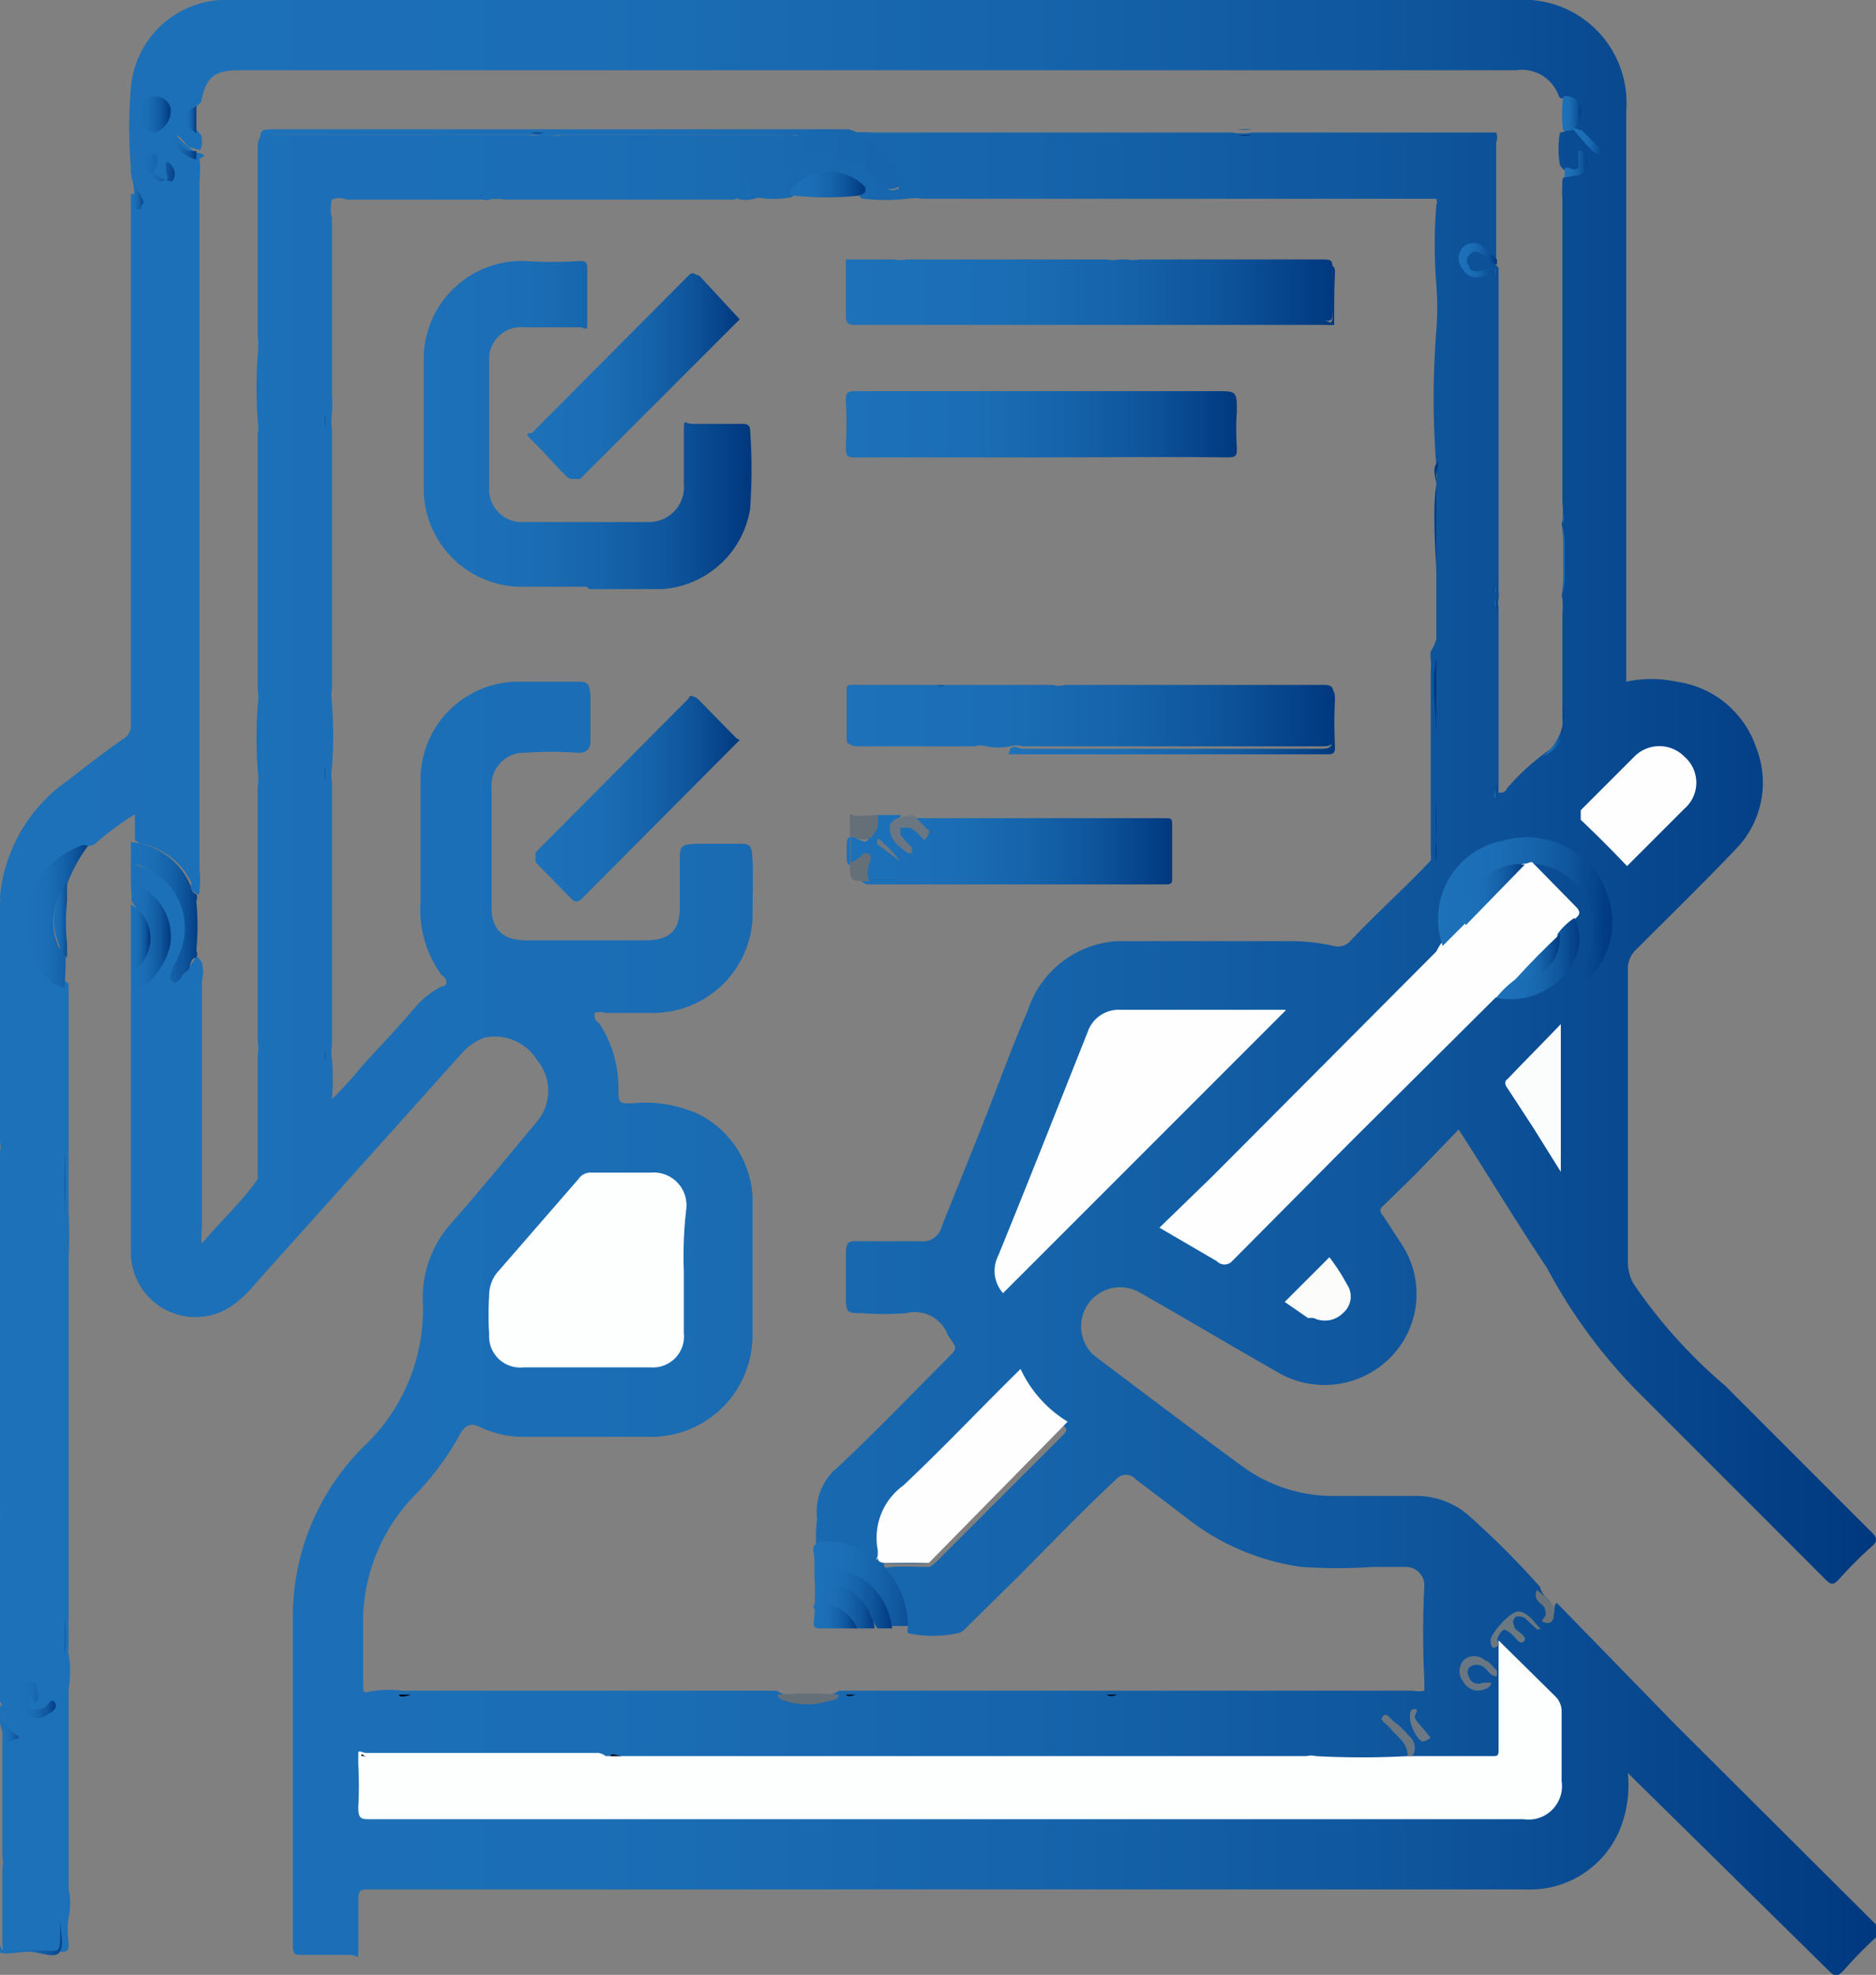<svg xmlns="http://www.w3.org/2000/svg" xmlns:xlink="http://www.w3.org/1999/xlink" viewBox="0 0 23.51 24.74"><rect x="0" y="0" width="23.51" height="24.74" fill="#808080" stroke="none"/><defs><linearGradient id="Degradado_sin_nombre_24" x1="0.01" y1="12.37" x2="23.51" y2="12.37" gradientUnits="userSpaceOnUse"><stop offset="0" stop-color="#1d71b8"/><stop offset="0.31" stop-color="#1b6eb5"/><stop offset="0.55" stop-color="#1664ab"/><stop offset="0.77" stop-color="#0e549b"/><stop offset="0.97" stop-color="#023c83"/><stop offset="1" stop-color="#00387f"/></linearGradient><linearGradient id="Degradado_sin_nombre_24-2" x1="0.34" y1="11.49" x2="1.13" y2="11.49" xlink:href="#Degradado_sin_nombre_24"/><linearGradient id="Degradado_sin_nombre_24-3" x1="1.64" y1="11.44" x2="2.51" y2="11.44" xlink:href="#Degradado_sin_nombre_24"/><linearGradient id="Degradado_sin_nombre_24-4" x1="1.64" y1="11.74" x2="2.14" y2="11.74" xlink:href="#Degradado_sin_nombre_24"/><linearGradient id="Degradado_sin_nombre_24-5" x1="1.64" y1="11.75" x2="1.88" y2="11.75" xlink:href="#Degradado_sin_nombre_24"/><linearGradient id="Degradado_sin_nombre_24-6" x1="0.78" y1="18.67" x2="0.83" y2="18.67" xlink:href="#Degradado_sin_nombre_24"/><linearGradient id="Degradado_sin_nombre_24-7" x1="0.66" y1="11.53" x2="0.87" y2="11.53" xlink:href="#Degradado_sin_nombre_24"/><linearGradient id="Degradado_sin_nombre_24-8" x1="0.02" y1="12.81" x2="0.05" y2="12.81" xlink:href="#Degradado_sin_nombre_24"/><linearGradient id="Degradado_sin_nombre_24-9" x1="0.02" y1="15.89" x2="0.05" y2="15.89" xlink:href="#Degradado_sin_nombre_24"/><linearGradient id="Degradado_sin_nombre_24-10" x1="0.78" y1="22.53" x2="0.82" y2="22.53" xlink:href="#Degradado_sin_nombre_24"/><linearGradient id="Degradado_sin_nombre_24-11" x1="0.78" y1="13.81" x2="0.82" y2="13.81" xlink:href="#Degradado_sin_nombre_24"/><linearGradient id="Degradado_sin_nombre_24-12" x1="0.02" y1="20.11" x2="0.05" y2="20.11" xlink:href="#Degradado_sin_nombre_24"/><linearGradient id="Degradado_sin_nombre_24-13" x1="0" y1="23.88" x2="0.84" y2="23.88" xlink:href="#Degradado_sin_nombre_24"/><linearGradient id="Degradado_sin_nombre_24-14" x1="1.64" y1="2.38" x2="1.81" y2="2.38" xlink:href="#Degradado_sin_nombre_24"/><linearGradient id="Degradado_sin_nombre_24-15" x1="0.02" y1="21.59" x2="0.27" y2="21.59" xlink:href="#Degradado_sin_nombre_24"/><linearGradient id="Degradado_sin_nombre_24-16" x1="3.26" y1="8.2" x2="18.76" y2="8.2" xlink:href="#Degradado_sin_nombre_24"/><linearGradient id="Degradado_sin_nombre_24-17" x1="18.02" y1="11.42" x2="20.2" y2="11.42" xlink:href="#Degradado_sin_nombre_24"/><linearGradient id="Degradado_sin_nombre_24-18" x1="10.2" y1="19.87" x2="11.66" y2="19.87" xlink:href="#Degradado_sin_nombre_24"/><linearGradient id="Degradado_sin_nombre_24-19" x1="18.75" y1="12.02" x2="19.82" y2="12.02" xlink:href="#Degradado_sin_nombre_24"/><linearGradient id="Degradado_sin_nombre_24-20" x1="9.88" y1="2.32" x2="10.83" y2="2.32" xlink:href="#Degradado_sin_nombre_24"/><linearGradient id="Degradado_sin_nombre_24-21" x1="11.36" y1="2.44" x2="17.94" y2="2.44" xlink:href="#Degradado_sin_nombre_24"/><linearGradient id="Degradado_sin_nombre_24-22" x1="3.29" y1="3.03" x2="6.82" y2="3.03" xlink:href="#Degradado_sin_nombre_24"/><linearGradient id="Degradado_sin_nombre_24-23" x1="10.52" y1="1.67" x2="15.69" y2="1.67" xlink:href="#Degradado_sin_nombre_24"/><linearGradient id="Degradado_sin_nombre_24-24" x1="1.7" y1="1.44" x2="2.14" y2="1.44" xlink:href="#Degradado_sin_nombre_24"/><linearGradient id="Degradado_sin_nombre_24-25" x1="19.58" y1="4.38" x2="19.61" y2="4.38" xlink:href="#Degradado_sin_nombre_24"/><linearGradient id="Degradado_sin_nombre_24-26" x1="18.73" y1="5.39" x2="18.76" y2="5.39" xlink:href="#Degradado_sin_nombre_24"/><linearGradient id="Degradado_sin_nombre_24-27" x1="4.05" y1="11.46" x2="4.09" y2="11.46" xlink:href="#Degradado_sin_nombre_24"/><linearGradient id="Degradado_sin_nombre_24-28" x1="4.05" y1="7.01" x2="4.09" y2="7.01" xlink:href="#Degradado_sin_nombre_24"/><linearGradient id="Degradado_sin_nombre_24-29" x1="3.29" y1="11.4" x2="3.32" y2="11.4" xlink:href="#Degradado_sin_nombre_24"/><linearGradient id="Degradado_sin_nombre_24-30" x1="3.29" y1="7.01" x2="3.32" y2="7.01" xlink:href="#Degradado_sin_nombre_24"/><linearGradient id="Degradado_sin_nombre_24-31" x1="0.23" y1="21.3" x2="0.72" y2="21.3" xlink:href="#Degradado_sin_nombre_24"/><linearGradient id="Degradado_sin_nombre_24-32" x1="1.7" y1="2.03" x2="2.23" y2="2.03" xlink:href="#Degradado_sin_nombre_24"/><linearGradient id="Degradado_sin_nombre_24-33" x1="18.27" y1="3.26" x2="18.76" y2="3.26" xlink:href="#Degradado_sin_nombre_24"/><linearGradient id="Degradado_sin_nombre_24-34" x1="6.86" y1="1.68" x2="10.16" y2="1.68" xlink:href="#Degradado_sin_nombre_24"/><linearGradient id="Degradado_sin_nombre_24-35" x1="6.12" y1="2.44" x2="9.24" y2="2.44" xlink:href="#Degradado_sin_nombre_24"/><linearGradient id="Degradado_sin_nombre_24-36" x1="19.58" y1="1.43" x2="19.82" y2="1.43" xlink:href="#Degradado_sin_nombre_24"/><linearGradient id="Degradado_sin_nombre_24-37" x1="17.94" y1="9.54" x2="17.99" y2="9.54" xlink:href="#Degradado_sin_nombre_24"/><linearGradient id="Degradado_sin_nombre_24-38" x1="17.93" y1="6.99" x2="17.99" y2="6.99" xlink:href="#Degradado_sin_nombre_24"/><linearGradient id="Degradado_sin_nombre_24-39" x1="18.71" y1="8.74" x2="18.76" y2="8.74" xlink:href="#Degradado_sin_nombre_24"/><linearGradient id="Degradado_sin_nombre_24-40" x1="19.34" y1="8.48" x2="19.61" y2="8.48" xlink:href="#Degradado_sin_nombre_24"/><linearGradient id="Degradado_sin_nombre_24-41" x1="4.11" y1="2.44" x2="6.06" y2="2.44" xlink:href="#Degradado_sin_nombre_24"/><linearGradient id="Degradado_sin_nombre_24-42" x1="19.59" y1="2.1" x2="19.91" y2="2.1" xlink:href="#Degradado_sin_nombre_24"/><linearGradient id="Degradado_sin_nombre_24-43" x1="2.31" y1="1.52" x2="2.46" y2="1.52" xlink:href="#Degradado_sin_nombre_24"/><linearGradient id="Degradado_sin_nombre_24-44" x1="2.11" y1="1.79" x2="2.46" y2="1.79" xlink:href="#Degradado_sin_nombre_24"/><linearGradient id="Degradado_sin_nombre_24-45" x1="19.78" y1="1.79" x2="20.1" y2="1.79" xlink:href="#Degradado_sin_nombre_24"/><linearGradient id="Degradado_sin_nombre_24-46" x1="19.59" y1="7.02" x2="19.62" y2="7.02" xlink:href="#Degradado_sin_nombre_24"/><linearGradient id="Degradado_sin_nombre_24-47" x1="5.31" y1="5.31" x2="9.39" y2="5.31" xlink:href="#Degradado_sin_nombre_24"/><linearGradient id="Degradado_sin_nombre_24-48" x1="10.6" y1="3.69" x2="16.72" y2="3.69" xlink:href="#Degradado_sin_nombre_24"/><linearGradient id="Degradado_sin_nombre_24-49" x1="10.64" y1="8.98" x2="16.71" y2="8.98" xlink:href="#Degradado_sin_nombre_24"/><linearGradient id="Degradado_sin_nombre_24-50" x1="10.6" y1="5.31" x2="15.51" y2="5.31" xlink:href="#Degradado_sin_nombre_24"/><linearGradient id="Degradado_sin_nombre_24-51" x1="10.61" y1="10.62" x2="14.69" y2="10.62" xlink:href="#Degradado_sin_nombre_24"/><linearGradient id="Degradado_sin_nombre_24-52" x1="6.67" y1="10" x2="9.27" y2="10" xlink:href="#Degradado_sin_nombre_24"/><linearGradient id="Degradado_sin_nombre_24-53" x1="6.67" y1="4.7" x2="9.27" y2="4.7" xlink:href="#Degradado_sin_nombre_24"/><linearGradient id="Degradado_sin_nombre_24-54" x1="10.2" y1="19.94" x2="11.18" y2="19.94" xlink:href="#Degradado_sin_nombre_24"/><linearGradient id="Degradado_sin_nombre_24-55" x1="12.66" y1="8.98" x2="16.73" y2="8.98" xlink:href="#Degradado_sin_nombre_24"/><linearGradient id="Degradado_sin_nombre_24-56" x1="10.21" y1="20.11" x2="10.98" y2="20.11" xlink:href="#Degradado_sin_nombre_24"/><linearGradient id="Degradado_sin_nombre_24-57" x1="13.4" y1="3.67" x2="16.73" y2="3.67" xlink:href="#Degradado_sin_nombre_24"/><linearGradient id="Degradado_sin_nombre_24-58" x1="10.2" y1="20.25" x2="10.74" y2="20.25" xlink:href="#Degradado_sin_nombre_24"/><linearGradient id="Degradado_sin_nombre_24-59" x1="10.61" y1="8.98" x2="12.36" y2="8.98" xlink:href="#Degradado_sin_nombre_24"/><linearGradient id="Degradado_sin_nombre_24-60" x1="11.22" y1="3.3" x2="14.04" y2="3.3" xlink:href="#Degradado_sin_nombre_24"/><linearGradient id="Degradado_sin_nombre_24-61" x1="17.94" y1="9.4" x2="17.97" y2="9.4" xlink:href="#Degradado_sin_nombre_24"/><linearGradient id="Degradado_sin_nombre_24-62" x1="17.95" y1="7.06" x2="17.97" y2="7.06" xlink:href="#Degradado_sin_nombre_24"/><linearGradient id="Degradado_sin_nombre_24-63" x1="18.34" y1="11.2" x2="19.11" y2="11.2" xlink:href="#Degradado_sin_nombre_24"/><linearGradient id="Degradado_sin_nombre_24-64" x1="18.99" y1="11.98" x2="19.55" y2="11.98" xlink:href="#Degradado_sin_nombre_24"/></defs><g id="Layer_2" data-name="Layer 2"><g id="Capa_1" data-name="Capa 1"><path d="M1.64,2.1a6,6,0,0,1,0-1A1.2,1.2,0,0,1,2.91,0H15.2C16.47,0,17.75,0,19,0a1.29,1.29,0,0,1,1.38,1.38c0,.72,0,1.44,0,2.16v5a1.5,1.5,0,0,1,.63,0,1.23,1.23,0,0,1,1,.83,1.19,1.19,0,0,1-.25,1.26c-.41.43-.83.84-1.25,1.26a.33.33,0,0,0-.11.25c0,1.23,0,2.46,0,3.68a.56.56,0,0,0,.07.26,6.38,6.38,0,0,0,1.15,1.28l1.84,1.84c.07.07.07.11,0,.17a5.29,5.29,0,0,0-.41.41c-.08.09-.11.07-.18,0l-2-2-.37-.37a6.67,6.67,0,0,1-1.11-1.52c-.38-.57-.73-1.15-1.11-1.74l-.55.57-.39.38c-.06.05-.05.08,0,.14l.24.37A1.13,1.13,0,0,1,17.43,17a1.16,1.16,0,0,1-1.42.19c-.58-.33-1.15-.67-1.73-1a.49.49,0,0,0-.57.79c.61.46,1.23.93,1.86,1.39a1.92,1.92,0,0,0,1.18.37h1a1,1,0,0,1,.65.24,10.92,10.92,0,0,1,.9.9.29.29,0,0,0,.09.15.19.19,0,0,1,.06.19c.06,0,0-.1.06-.14L21,21.61l2.5,2.49c.07.07.08.11,0,.18a5.14,5.14,0,0,0-.4.41c-.08.08-.11.07-.18,0L20.49,22.3l-.09-.09a1.5,1.5,0,0,1-.1.71,1.22,1.22,0,0,1-1.17.75H4.64c-.12,0-.15,0-.15.14s0,.38,0,.58,0,.1-.1.1H3.78c-.07,0-.11,0-.11-.1,0-1.39,0-2.78,0-4.17a3,3,0,0,1,.91-2.12,2.36,2.36,0,0,0,.72-1.77,1.39,1.39,0,0,1,.35-1c.37-.42.72-.85,1.08-1.28a.6.6,0,0,0,0-.77A.62.62,0,0,0,6.07,13a.71.71,0,0,0-.27.18L3.21,16.07a1.52,1.52,0,0,1-.32.3.81.81,0,0,1-1.25-.68c0-.63,0-1.25,0-1.87v-1.4A1.3,1.3,0,0,0,2,12.08a.69.69,0,0,0-.2-.92.54.54,0,0,1-.16-.1v-.23a.79.79,0,0,1,.68.6.86.86,0,0,1,0,.59c0,.07-.06.13-.08.22s.12-.11.17-.18.05-.11.12,0a.45.45,0,0,1,0,.23v3.09a.72.72,0,0,0,0,.2c.24-.29.5-.52.7-.81,0-.06,0-.13,0-.2,0-.45,0-.9,0-1.35a.61.61,0,0,0,0-.19q0-1.59,0-3.18a.59.59,0,0,0,0-.19,5.75,5.75,0,0,1,0-.83.61.61,0,0,0,0-.19c0-1.06,0-2.12,0-3.19a.55.55,0,0,0,0-.18,5.75,5.75,0,0,1,0-.83.83.83,0,0,0,0-.22c0-.76,0-1.52,0-2.28,0-.24,0-.25.24-.25H6.59a.83.83,0,0,0,.22,0h.05a.83.83,0,0,0,.22,0H9.71a1.62,1.62,0,0,1,.22,0c.07,0,.06.07,0,.1l-.19.1a.94.94,0,0,0-.41.45c0,.07-.05.14-.13.16H6.32a.62.62,0,0,0-.19,0,.11.11,0,0,1-.08,0H4.34a.23.23,0,0,0-.18,0,.45.45,0,0,0,0,.23V4.93a2.17,2.17,0,0,1,0,.26.62.62,0,0,0,0,.19V8.63a.55.55,0,0,0,0,.18,5.48,5.48,0,0,1,0,.81.55.55,0,0,0,0,.18v3.31a.43.43,0,0,0,0,.16,2.75,2.75,0,0,1,0,.5,5.22,5.22,0,0,0,.39-.43c.22-.24.45-.48.66-.73a1.11,1.11,0,0,1,.32-.25c.07,0,.1-.08,0-.15a1.38,1.38,0,0,1-.26-.9c0-.53,0-1.05,0-1.58A1.23,1.23,0,0,1,6.45,8.54H7.2c.16,0,.19,0,.2.19v.55c0,.1-.05.16-.17.15a4.56,4.56,0,0,0-.64,0,.41.41,0,0,0-.43.44c0,.5,0,1,0,1.5,0,.28.15.41.44.41H8.09c.3,0,.43-.12.43-.42v-.57c0-.19,0-.21.22-.22h.5c.15,0,.18,0,.19.19s0,.51,0,.76a1.25,1.25,0,0,1-1.25,1.17H7.59a.22.22,0,0,0-.14,0c0,.06,0,.09.06.13a1.47,1.47,0,0,1,.24.81c0,.19,0,.2.2.19a1.6,1.6,0,0,1,.83.15,1.24,1.24,0,0,1,.65,1c0,.58,0,1.15,0,1.73A1.27,1.27,0,0,1,8.18,18c-.54,0-1.07,0-1.61,0A1.27,1.27,0,0,1,6,17.87c-.11-.05-.17,0-.22.07a3.52,3.52,0,0,1-.59.8,2.28,2.28,0,0,0-.64,1.54c0,.25,0,.49,0,.74s0,.17.16.16a1.15,1.15,0,0,1,.32,0H9.73a.8.8,0,0,0,.79,0H17.7a.38.38,0,0,0,.15,0s0-.08,0-.13a11.83,11.83,0,0,1,0-1.19.23.23,0,0,0-.23-.23h-.42a6.64,6.64,0,0,1-.89,0A3,3,0,0,1,14.85,19l-.62-.47a.16.16,0,0,0-.24,0c-.43.4-.83.82-1.24,1.23l-.66.65s-.05.05-.09.05a1.45,1.45,0,0,1-.62,0,.16.16,0,0,1,0-.09,1.17,1.17,0,0,0-.26-.59c-.09-.11-.07-.14.06-.15s.31,0,.47,0a.69.69,0,0,0,.13-.11l1.5-1.5c.11-.11.11-.11,0-.2a1.35,1.35,0,0,1-.37-.42c-.06-.11-.11-.08-.18,0s-.36.37-.55.55-.59.61-.9.9a.51.51,0,0,0-.2.45,1.4,1.4,0,0,1,0,.29c0,.11-.07.09-.13.05a1.08,1.08,0,0,0-.42-.16,1.41,1.41,0,0,0-.29,0,1.73,1.73,0,0,1,0-.45.72.72,0,0,1,.26-.65c.47-.44.92-.91,1.38-1.37.13-.13.11-.12,0-.28a.44.44,0,0,0-.52-.28,3.49,3.49,0,0,1-.56,0c-.17,0-.2,0-.2-.19s0-.37,0-.55.06-.16.17-.16h.77a.24.24,0,0,0,.26-.18c.21-.53.43-1.06.63-1.58s.29-.76.45-1.13A1.26,1.26,0,0,1,14,11.79c.73,0,1.45,0,2.18,0a2.39,2.39,0,0,1,.53.06.21.21,0,0,0,.22-.07c.32-.34.67-.65,1-1a.28.28,0,0,0,0-.09V8.4a.57.57,0,0,0,0-.13.45.45,0,0,1,0-.11A.47.47,0,0,0,18,8V6a.41.41,0,0,0,0-.16,10.73,10.73,0,0,1,0-1.7,3.62,3.62,0,0,0,0-.57,6.28,6.28,0,0,1,0-1,.11.11,0,0,0,0-.08s-.1,0-.15,0H11.56a.65.65,0,0,0-.19,0,2.53,2.53,0,0,1-.55,0c-.09,0,0-.12-.1-.17a.6.6,0,0,0-.73,0c-.07,0,0,.12-.07.15a1.14,1.14,0,0,1-.45,0s0,0,0-.08a.36.36,0,0,0,.15-.15.9.9,0,0,1,1.39,0s.07.1.13.13.08,0,.11,0,0-.06,0-.09a1,1,0,0,0-.43-.46.4.4,0,0,1-.13-.07c0-.05,0-.07,0-.09a1.92,1.92,0,0,1,.24,0h4.51a.72.72,0,0,0,.25,0c.23,0,.46,0,.69,0,.71,0,1.43,0,2.15,0,.08,0,.15,0,.22,0a.16.16,0,0,1,0,.12c0,.47,0,1,0,1.42,0,.05,0,.09-.09,0l-.08-.08c-.07-.06-.15-.1-.24,0a.17.17,0,0,0,0,.21.18.18,0,0,0,.24.08c-.06,0-.1,0-.14,0a.13.13,0,0,1-.08-.18c0-.08.09-.1.18-.07a.58.58,0,0,1,.24.2.09.09,0,0,1,0,0V7.31s0,.07,0,.1a.28.28,0,0,1,0,.09.3.3,0,0,0,0,.1V9.93c.06,0,.08,0,.11-.06a3,3,0,0,1,.49-.45.42.42,0,0,0,.2-.41c0-.44,0-.88,0-1.32a1.21,1.21,0,0,0,0-.19.11.11,0,0,1,0-.08,5.47,5.47,0,0,0,0-.81.11.11,0,0,1,0-.08.83.83,0,0,0,0-.22V2.51a1.93,1.93,0,0,1,0-.24c0-.08.08-.06.14-.07s.16,0,.11-.19c0,.07,0,.16-.08.17a.23.23,0,0,1-.2-.11,1.13,1.13,0,0,1,0-.41s.07,0,.1-.06a.24.24,0,0,0,.11-.2c0-.08-.05-.12-.12-.15s-.09,0-.11-.06A.49.49,0,0,0,19,.88H3c-.32,0-.42.09-.48.4a0,0,0,0,1,0,0c-.16.13-.14.27,0,.41a.29.29,0,0,1,0,.16c0,.06-.09,0-.13,0s-.1-.11-.16-.15.14.19.27.22,0,.05,0,.08a1,1,0,0,1,0,.25V10.9a1,1,0,0,1,0,.25c0,.06,0,.08-.1,0a.16.16,0,0,1,0-.09.9.9,0,0,0-.58-.48.19.19,0,0,1-.13-.06v-.32a4,4,0,0,0-.51.38,1,1,0,0,0-.75,1,.91.91,0,0,0,.43.74v.06s0,.06,0,.08V15.1s0,.06,0,.08a5.52,5.52,0,0,1,0,.58c0,.38,0,.76,0,1.14a.06.06,0,0,1,0-.06v3.81a.15.15,0,0,0,0,.07,1.3,1.3,0,0,1,0,.44c0,.05,0,.11,0,.16v2.45s0-.07,0-.11a.87.87,0,0,1,0,.36,1.16,1.16,0,0,0,0,.32c0,.08,0,.12-.11.11H.14c-.09,0-.11,0-.11-.11V23.4a.34.34,0,0,0,0-.14c0-.56,0-1.12,0-1.68.08,0,.09.12.17.14C0,21.63.07,21.45,0,21.31V19a.34.34,0,0,0,0-.14c0-.51,0-1,0-1.54,0,0,0-.06,0-.1V14.58s0-.07,0-.1v-.06a.21.21,0,0,0,0-.11v-3a.25.25,0,0,0,0-.08A2,2,0,0,1,.86,9.77c.23-.18.45-.35.68-.51a.2.2,0,0,0,.1-.19V2.43c.11,0,.07.1.11.15C1.73,2.41,1.63,2.27,1.64,2.1Z" fill="url(#Degradado_sin_nombre_24)"/><path d="M.81,12.38A.53.53,0,0,1,.44,12a1,1,0,0,1,.13-1.1A1.14,1.14,0,0,1,1,10.6a.09.09,0,0,1,.1,0,2,2,0,0,0-.26.48.73.73,0,0,0-.09.81,4.34,4.34,0,0,1,0-.51s0-.09.06-.1A9.85,9.85,0,0,1,.81,12.38Z" fill="url(#Degradado_sin_nombre_24-2)"/><path d="M1.64,10.55a.89.89,0,0,1,.75.55s0,.08.07.1a.11.11,0,0,1,0,.09,3.21,3.21,0,0,1,0,.62.1.1,0,0,1,0,.09c-.09,0-.06.13-.12.17s-.06.08-.1.11-.05.05-.09,0,0-.07,0-.1.05-.12.08-.19a.82.82,0,0,0-.49-1.15l-.1,0Z" fill="url(#Degradado_sin_nombre_24-3)"/><path d="M1.64,11.06a.7.7,0,0,1,.5.7c0,.24-.26.64-.5.66v-.24A.67.67,0,0,1,1.73,12a.43.43,0,0,0,0-.59l-.08-.12Z" fill="url(#Degradado_sin_nombre_24-4)"/><path d="M1.64,11.33a.49.49,0,0,1,0,.85Z" fill="url(#Degradado_sin_nombre_24-5)"/><path d="M.81,20.72a.14.14,0,0,1,0-.11V16.7l0-.07,0,.27v3.37A2.26,2.26,0,0,1,.81,20.72Z" fill="url(#Degradado_sin_nombre_24-6)"/><path d="M.84,11.29a2.36,2.36,0,0,0,0,.53V12a.75.75,0,0,1,0-.94s0,0,0,0Z" fill="url(#Degradado_sin_nombre_24-7)"/><path d="M0,11.21s0,.09,0,.14v2.93s0,.1,0,.14Z" fill="url(#Degradado_sin_nombre_24-8)"/><path d="M0,14.48s0,.09,0,.14v2.54c0,.05,0,.1,0,.14Z" fill="url(#Degradado_sin_nombre_24-9)"/><path d="M.82,23.66l0,.24s0-.07,0-.1V21.32c0-.05,0-.11,0-.16,0,.13,0,.26,0,.39Z" fill="url(#Degradado_sin_nombre_24-10)"/><path d="M.81,15.18s0-.09,0-.14V12.58c0-.05,0-.1,0-.14v2C.82,14.69.82,14.93.81,15.18Z" fill="url(#Degradado_sin_nombre_24-11)"/><path d="M0,18.84c.05.05,0,.11,0,.17,0,.79,0,1.57,0,2.36H0Z" fill="url(#Degradado_sin_nombre_24-12)"/><path d="M0,23.26s0,.1,0,.15c0,.3,0,.59,0,.88,0,.11,0,.16.14.15a4.17,4.17,0,0,1,.5,0c.08,0,.1,0,.11-.1s0-.22,0-.32c0,.15.06.33,0,.43s-.25,0-.39,0-.3.05-.38,0,0-.24,0-.37S0,23.53,0,23.26Z" fill="url(#Degradado_sin_nombre_24-13)"/><path d="M1.64,2.1l0,0c0,.15.07.25.13.36s0,.09,0,.13-.05.06-.09,0,0,0,0-.08,0-.11,0-.14Z" fill="url(#Degradado_sin_nombre_24-14)"/><path d="M19.47,20.12a.57.57,0,0,1,0,.13s0,.1-.1.08,0-.06,0-.1,0-.09-.05-.13-.1-.09-.06-.18A1.34,1.34,0,0,1,19.47,20.12Z" fill="#69737a"/><path d="M0,21.37h0s.07,0,.05.06,0,.19.11.27.09.06,0,.1-.07,0-.1-.05A.43.43,0,0,1,0,21.58Z" fill="url(#Degradado_sin_nombre_24-15)"/><path d="M7.59,22h.06s.09,0,.14,0H12.9s.1,0,.14,0h.06s.08,0,.11,0h3.16a.25.25,0,0,1,.12,0,11,11,0,0,0,1.15,0,0,0,0,0,1,.06,0c.33,0,.66,0,1,0,.06,0,.08,0,.08-.07,0-.32,0-.65,0-1a0,0,0,0,1,0-.06v-.32s0,0,0,0l.72.71a.26.26,0,0,1,.07.19v.86a.42.42,0,0,1-.48.48H4.64c-.11,0-.15,0-.15-.15a4.87,4.87,0,0,0,0-.54c0-.05,0-.1,0-.14s.06,0,.1,0H7.49A.17.17,0,0,1,7.59,22Z" fill="#fdfefe"/><path d="M19.22,10.82l.53.54c.05.05.06.09,0,.14s-.13.15-.19.23l-.56.55c-.08.07-.14.18-.26.22l-1.82,1.81L15.44,15.8a.13.13,0,0,1-.19,0l-.72-.42.66-.64L18,11.92l0,0a.81.81,0,0,1,.27-.31,7.38,7.38,0,0,1,.74-.74S19.17,10.74,19.22,10.82Z" fill="#fefefe"/><path d="M8.57,15.93c0,.26,0,.52,0,.77a.39.39,0,0,1-.42.43H6.56a.39.39,0,0,1-.43-.41,4,4,0,0,1,0-.49.45.45,0,0,1,.12-.31l1-1.15a.18.18,0,0,1,.16-.08h.75a.41.41,0,0,1,.44.46C8.57,15.41,8.56,15.67,8.57,15.93Z" fill="#fdfefe"/><path d="M16.11,12.66,12.57,16.2a.42.42,0,0,1-.06-.47c.38-.93.75-1.87,1.12-2.8a.41.41,0,0,1,.4-.28h2.08Z" fill="#fefefe"/><path d="M11,19.48s0,0,0-.06a.81.81,0,0,1,.32-.81c.5-.47,1-1,1.47-1.46a1.52,1.52,0,0,0,.59.66l-1.74,1.77c-.18,0-.37,0-.55,0S11,19.53,11,19.48Z" fill="#fefefe"/><path d="M3.26,14.77v-13c0-.12,0-.15.15-.15H18.63s.09,0,.13,0c-1,0-2,0-2.93,0h-.14a.55.55,0,0,1-.18,0H10.64s0,0,0,0a1.05,1.05,0,0,1,.62.55s.11.13,0,.17a.17.17,0,0,1-.24-.06A.9.9,0,0,0,10.5,2a.79.79,0,0,0-.86.35.27.27,0,0,1-.19.14.38.38,0,0,1-.21,0s0,0,0,0A1.09,1.09,0,0,1,10,1.69s0,0,0,0,0,0,0,0H7a.86.86,0,0,1-.16,0h0a.45.45,0,0,1-.16,0H3.45c-.12,0-.15,0-.15.15V4.23a.86.86,0,0,1,0,.16,5.89,5.89,0,0,0,0,.84c0,.14,0,.28,0,.43v3a.42.42,0,0,1,0,.16q0,.42,0,.84a.17.17,0,0,1,0,.1v3.35a.21.21,0,0,1,0,.11c0,.48,0,1,0,1.44C3.28,14.67,3.31,14.73,3.26,14.77Z" fill="url(#Degradado_sin_nombre_24-16)"/><path d="M20.39,10.85c-.19-.2-.38-.39-.58-.58,0,0,0-.07,0-.12l.67-.67a.44.44,0,0,1,.63,0,.43.43,0,0,1,0,.65Z" fill="#fefefe"/><path d="M19.22,10.82c0-.05-.07,0-.11,0a.73.73,0,0,0-.74.74l-.29.29a1,1,0,0,1,.76-1.32,1.07,1.07,0,0,1,1.36,1.13,1,1,0,0,1-.24.55s-.07.1-.13.06,0-.08,0-.13a.94.94,0,0,0,.08-.83A.84.84,0,0,0,19.22,10.82Z" fill="url(#Degradado_sin_nombre_24-17)"/><path d="M19.56,12.83c0,.05,0,.06,0,.07v1.78l-.35-.56-.32-.49s-.06-.07,0-.11C19.11,13.29,19.33,13.07,19.56,12.83Z" fill="#fbfdfc"/><path d="M11,19.48c0,.07,0,.1.12.1h.53a6.08,6.08,0,0,1-.61,0,1.14,1.14,0,0,1,.34.79h-.21a.37.37,0,0,1-.07-.14.8.8,0,0,0-.69-.58c-.14,0-.21-.05-.21-.19a.14.14,0,0,1,0-.09.14.14,0,0,1,.14-.06,1,1,0,0,1,.59.18C11,19.58,11,19.52,11,19.48Z" fill="url(#Degradado_sin_nombre_24-18)"/><path d="M16.1,16.31l.56-.56a2.46,2.46,0,0,1,.22.34.27.27,0,0,1-.05.36.32.32,0,0,1-.37.06l-.07,0Z" fill="#fcfcfb"/><path d="M18.75,12.5a1.29,1.29,0,0,1,.24-.23.41.41,0,0,1,.15-.07.46.46,0,0,0,.38-.4.29.29,0,0,1,0-.1.8.8,0,0,1,.21-.2.61.61,0,0,1-.08.66A.9.9,0,0,1,18.75,12.5Z" fill="url(#Degradado_sin_nombre_24-19)"/><path d="M10.77,2.45a3.75,3.75,0,0,1-.82,0s-.11,0,0-.11a.62.62,0,0,1,.89,0C10.87,2.42,10.81,2.43,10.77,2.45Z" fill="url(#Degradado_sin_nombre_24-20)"/><path d="M17.93,2.45H11.36s.09,0,.14,0h6.44A0,0,0,0,1,17.93,2.45Z" fill="url(#Degradado_sin_nombre_24-21)"/><path d="M3.3,4.39c0-.88,0-1.76,0-2.65,0-.09.06-.08.11-.08H6.82a.27.27,0,0,1-.17,0H3.49c-.14,0-.18,0-.18.17,0,.8,0,1.59,0,2.39A.26.26,0,0,1,3.3,4.39Z" fill="url(#Degradado_sin_nombre_24-22)"/><path d="M13,22H7.65c0-.05.1,0,.15,0h5.09S13,22,13,22Z" fill="#00070e"/><path d="M10.65,1.69h-.13v0h5.17a.27.27,0,0,1-.17,0H10.65Z" fill="url(#Degradado_sin_nombre_24-23)"/><path d="M1.94,1.66a.26.26,0,0,1-.24-.23c0-.1.11-.21.23-.22a.19.19,0,0,1,.21.16A.29.29,0,0,1,1.94,1.66Z" fill="url(#Degradado_sin_nombre_24-24)"/><path d="M5,21.23H9.68s-.09,0-.14,0H5.15C5.1,21.25,5,21.27,5,21.23Z" fill="#00020f"/><path d="M19.59,6.55c0-1.17,0-2.34,0-3.51,0-.27,0-.55,0-.82,0,0,0,0,0,0V6.44S19.62,6.52,19.59,6.55Z" fill="url(#Degradado_sin_nombre_24-25)"/><path d="M18.76,3.34V7.43c-.05,0,0-.09,0-.14V3.48S18.71,3.38,18.76,3.34Z" fill="url(#Degradado_sin_nombre_24-26)"/><path d="M18.79,20.6h0c-.1.1-.11,0-.11-.06s.25-.38.37-.35.18.14.26.22,0,0,0,0,0,0-.05,0l-.15-.14s-.09-.05-.13,0,0,.09,0,.12.18.11.12.17-.11-.06-.17-.1-.08-.07-.13,0S18.76,20.56,18.79,20.6Z" fill="#6a7882"/><path d="M13.87,21.23h4s-.1,0-.15,0H14S13.91,21.27,13.87,21.23Z" fill="#00020f"/><path d="M4.08,9.62c0,.79,0,1.58,0,2.37,0,.43,0,.87,0,1.31a.21.21,0,0,1,0-.15V9.76S4,9.66,4.08,9.62Z" fill="url(#Degradado_sin_nombre_24-27)"/><path d="M4.08,5.2c0,.33,0,.67,0,1,0,.87,0,1.74,0,2.61,0,0,0-.1,0-.14V5.34S4,5.24,4.08,5.2Z" fill="url(#Degradado_sin_nombre_24-28)"/><path d="M3.29,13.18V9.62s0,.09,0,.14V13S3.33,13.14,3.29,13.18Z" fill="url(#Degradado_sin_nombre_24-29)"/><path d="M3.29,8.78V5.23a.22.22,0,0,1,0,.14V8.65A.16.16,0,0,1,3.29,8.78Z" fill="url(#Degradado_sin_nombre_24-30)"/><path d="M.37,21.2c0,.08,0,.15,0,.2s.12,0,.17,0,.09-.14.14-.08,0,.12-.09.16a.18.18,0,0,1-.24,0,.23.23,0,0,1-.14-.23.2.2,0,0,1,.14-.17c.06,0,.11,0,.11.05s.05.16,0,.19S.42,21.25.37,21.2Z" fill="url(#Degradado_sin_nombre_24-31)"/><path d="M2.08,2.25A.74.74,0,0,1,1.7,2s0-.08,0-.05.11,0,.15,0,.07-.08.11,0,0,.09,0,.12-.08.12,0,.18.08,0,.12,0,0-.08,0-.12,0-.07,0-.09.06,0,.08.05a.15.15,0,0,1,0,.18A.12.12,0,0,1,2.08,2.25Z" fill="url(#Degradado_sin_nombre_24-32)"/><path d="M18.76,20.93V21c-.08,0-.11-.07-.16-.11a.15.15,0,0,0-.19,0,.11.11,0,0,0,0,.12.12.12,0,0,0,.17.07s.08,0,.1,0,0,.06-.07.08a.21.21,0,0,1-.27-.09.21.21,0,0,1,0-.27.2.2,0,0,1,.27,0C18.66,20.81,18.7,20.87,18.76,20.93Z" fill="#697784"/><path d="M16.49,22H13.1s.09,0,.14,0h3.11S16.45,22,16.49,22Z" fill="#00070e"/><path d="M18.76,3.25v.06c-.08,0-.11-.08-.16-.11s-.12-.09-.19,0a.09.09,0,0,0,0,.13c0,.07.09.08.16.06s.09,0,.11,0-.06.06-.09.07a.21.21,0,0,1-.26-.09.21.21,0,0,1,0-.27.19.19,0,0,1,.27,0A1.29,1.29,0,0,1,18.76,3.25Z" fill="url(#Degradado_sin_nombre_24-33)"/><path d="M6.86,1.67h3.3c-.07,0-.12,0-.18,0H7A.32.32,0,0,1,6.86,1.67Z" fill="url(#Degradado_sin_nombre_24-34)"/><path d="M10.6,21.23h3.21s-.1,0-.14,0H10.72S10.63,21.27,10.6,21.23Z" fill="#00020f"/><path d="M9.24,2.42v0H6.12c0-.05.11,0,.16,0Z" fill="url(#Degradado_sin_nombre_24-35)"/><path d="M7.59,22H4.53c0-.06,0,0,.07,0H7.47S7.56,22,7.59,22Z" fill="#00070e"/><path d="M19.59,1.63a1.48,1.48,0,0,1,0-.42.18.18,0,0,1,.22.14.31.31,0,0,1-.1.28S19.63,1.65,19.59,1.63Z" fill="url(#Degradado_sin_nombre_24-36)"/><path d="M18,10.79a.7.7,0,0,1,0-.25A5.28,5.28,0,0,1,18,10V8.42a.42.42,0,0,1,0-.16h0s0,.05,0,.09v2.43a.08.08,0,0,1,0,0Z" fill="url(#Degradado_sin_nombre_24-37)"/><path d="M18,6.07c0-.09-.06-.17,0-.26s0,.1,0,.15V8c0,.05,0,.1,0,.14s0-.08,0-.12c0-.27,0-.55,0-.82S17.94,6.46,18,6.07Z" fill="url(#Degradado_sin_nombre_24-38)"/><path d="M18.76,7.49V10c-.08,0,0-.12,0-.17,0-.73,0-1.46,0-2.19C18.73,7.59,18.71,7.54,18.76,7.49Z" fill="url(#Degradado_sin_nombre_24-39)"/><path d="M9.74,21.23a5,5,0,0,1,.77,0c0,.07-.08.07-.13.08a.87.87,0,0,1-.53,0S9.75,21.29,9.74,21.23Z" fill="#656f78"/><path d="M19.34,9.47a.69.69,0,0,0,.25-.66c0-.44,0-.88,0-1.32,0,0,0,.11,0,.16V9.09A.38.38,0,0,1,19.34,9.47Z" fill="url(#Degradado_sin_nombre_24-40)"/><path d="M17.7,22h-.06c0-.17-.12-.23-.2-.33s-.16-.11-.11-.17.11.06.17.09a1.21,1.21,0,0,1,.16.16A.19.19,0,0,1,17.7,22Z" fill="#6a7783"/><path d="M6.06,2.45H4.11s.07,0,.11,0H6A.14.14,0,0,1,6.06,2.45Z" fill="url(#Degradado_sin_nombre_24-41)"/><path d="M19.61,2.22h0V2.1s0,0,.06,0a.08.08,0,0,0,.11,0s0-.08,0-.12,0-.07,0-.09.06,0,.08.05a.15.15,0,0,1,0,.18c0,.06-.07.08-.14.08A.35.35,0,0,1,19.61,2.22Z" fill="url(#Degradado_sin_nombre_24-42)"/><path d="M17.67,21.52c0-.05,0-.11.06-.11s0,.06,0,.1.1.13.15.2.07.05,0,.09-.06,0-.08,0S17.67,21.64,17.67,21.52Z" fill="#6c7984"/><path d="M2.46,1.33v.39l0-.05C2.26,1.52,2.27,1.44,2.46,1.33Z" fill="url(#Degradado_sin_nombre_24-43)"/><path d="M2.46,1.89V2a.59.59,0,0,1-.35-.27s0,0,0,0,0,0,.07,0l.15.15S2.4,1.9,2.46,1.89Z" fill="url(#Degradado_sin_nombre_24-44)"/><path d="M19.82,1.63l0,0c.08.08.16.15.24.24s0,0,0,.05,0,0-.05,0-.18-.17-.27-.27S19.79,1.64,19.82,1.63Z" fill="url(#Degradado_sin_nombre_24-45)"/><path d="M19.59,7.43V6.61A2.82,2.82,0,0,1,19.59,7.43Z" fill="url(#Degradado_sin_nombre_24-46)"/><path d="M7.35,7.35H6.58A1.23,1.23,0,0,1,5.31,6.09q0-.78,0-1.56A1.23,1.23,0,0,1,6.59,3.27a4.85,4.85,0,0,0,.66,0c.08,0,.11,0,.11.1s0,.42,0,.62,0,.11-.11.11H6.57a.4.4,0,0,0-.44.42q0,.8,0,1.59a.41.41,0,0,0,.44.43H8.11a.44.44,0,0,0,.46-.48c0-.21,0-.42,0-.63s0-.12.11-.12h.64s.08,0,.08.07a6.86,6.86,0,0,1,0,1,1.2,1.2,0,0,1-1.1,1c-.31,0-.61,0-.91,0Z" fill="url(#Degradado_sin_nombre_24-47)"/><path d="M16.72,4.07s-.08,0-.12,0H10.74c-.1,0-.14,0-.14-.13s0-.45,0-.69h.61a.42.42,0,0,0,.16,0h2.5a.42.42,0,0,0,.16,0h.09a.43.43,0,0,0,.16,0h2.26c.16,0,.16,0,.16.16s0,.3,0,.46,0,.15-.15.15h-3s0,0-.08,0a.17.17,0,0,1,.1,0H16.6A.25.25,0,0,1,16.72,4.07Z" fill="url(#Degradado_sin_nombre_24-48)"/><path d="M11.83,8.58h1.36a.3.3,0,0,0,.16,0h3.21c.11,0,.16,0,.15.15a3.68,3.68,0,0,0,0,.47c0,.11,0,.15-.14.15H12.82a.29.29,0,0,0-.16,0,.76.76,0,0,1-.3,0,.26.26,0,0,0-.15,0H10.78c-.12,0-.15,0-.14-.15a4.17,4.17,0,0,0,0-.5c0-.1,0-.13.12-.12h.93A.22.22,0,0,0,11.83,8.58Z" fill="url(#Degradado_sin_nombre_24-49)"/><path d="M13.05,5.73c-.77,0-1.54,0-2.31,0-.12,0-.14,0-.14-.15a4.86,4.86,0,0,0,0-.54c0-.12,0-.14.15-.14h4.49c.26,0,.26,0,.26.26a3.2,3.2,0,0,0,0,.44c0,.11,0,.13-.13.13C14.6,5.72,13.83,5.73,13.05,5.73Z" fill="url(#Degradado_sin_nombre_24-50)"/><path d="M11,10.21h.29c-.09.22-.09.23.1.38a1.5,1.5,0,0,0-.11-.13s0-.08,0-.12a.13.13,0,0,1,.14,0c.06,0,.1.08.17.11s-.14-.1-.13-.2H14.6c.08,0,.09,0,.09.09v.65c0,.07,0,.09-.09.09H10.86c-.16-.09-.16-.12-.06-.26s0,0-.05,0-.14.07-.14-.07v-.12c0-.1,0-.2.14-.12s.13,0,.17-.1S11,10.25,11,10.21Z" fill="url(#Degradado_sin_nombre_24-51)"/><path d="M9.27,9.27l-.06.06L7.3,11.25c-.06.06-.09.06-.15,0l-.44-.45c0-.05,0-.07,0-.12L8.63,8.75s0-.07.11,0l.49.5Z" fill="url(#Degradado_sin_nombre_24-52)"/><path d="M9.27,4l-2,2s-.07,0-.12,0-.31-.32-.47-.47,0-.08,0-.12L8.63,3.45c.06-.06.08,0,.13,0Z" fill="url(#Degradado_sin_nombre_24-53)"/><path d="M10.21,19.49c0,.11.09.14.21.15a.85.85,0,0,1,.76.76H11a.3.3,0,0,1-.08-.16.67.67,0,0,0-.42-.35c-.11,0-.2,0-.21.12s0,.07-.06.07A3.87,3.87,0,0,1,10.21,19.49Z" fill="url(#Degradado_sin_nombre_24-54)"/><path d="M12.66,9.38c.05-.05.11,0,.16,0h3.7c.14,0,.19,0,.18-.18a2.41,2.41,0,0,1,0-.38c0-.14,0-.18-.18-.18H13.36c-.06,0-.12,0-.17,0H16.6c.11,0,.13,0,.13.13a5.61,5.61,0,0,0,0,.58c0,.06,0,.1-.09.1h-4Z" fill="url(#Degradado_sin_nombre_24-55)"/><path d="M10.21,20.08a.14.14,0,0,0,0-.06c0-.18.07-.21.25-.17a.65.65,0,0,1,.5.55h-.24a.63.63,0,0,1-.12-.11.37.37,0,0,0-.29-.14c-.05,0-.09,0-.12,0Z" fill="url(#Degradado_sin_nombre_24-56)"/><path d="M16.72,4.07H13.4v0h3.13c.13,0,.18,0,.17-.16a3.23,3.23,0,0,1,0-.44c0-.12,0-.14-.15-.14H14.29s-.11,0-.16,0h2.51c.07,0,.09,0,.09.09C16.72,3.6,16.72,3.84,16.72,4.07Z" fill="url(#Degradado_sin_nombre_24-57)"/><path d="M11,10.21a1,1,0,0,1,0,.14c-.06.18-.16.21-.34.12v.33a.23.23,0,0,0,.14-.09s.07-.05.1,0,0,.07,0,.08-.06.17,0,.25c-.24,0-.25,0-.25-.23s0-.34,0-.51,0-.08.09-.08Z" fill="#656f78"/><path d="M10.21,20.1a.49.49,0,0,1,.53.3h-.43c-.1,0-.12,0-.11-.11A1.15,1.15,0,0,0,10.21,20.1Z" fill="url(#Degradado_sin_nombre_24-58)"/><path d="M11.83,8.58c0,.05-.1,0-.15,0H10.8c-.12,0-.15,0-.15.15a3.53,3.53,0,0,1,0,.46c0,.1,0,.13.13.13h1.43s.11,0,.15,0H10.69c-.07,0-.08,0-.08-.08V8.66c0-.07,0-.08.08-.08Z" fill="url(#Degradado_sin_nombre_24-59)"/><path d="M11.45,10.21l.17.18s.05,0,0,.09-.06,0-.08,0a.69.69,0,0,0-.13-.11s-.09,0-.12,0,0,.08,0,.11l.14.14s0,.05,0,.07h-.05c-.09-.07-.19-.13-.22-.25s0-.15.11-.2Z" fill="#6a7782"/><path d="M14,3.28s-.07,0-.11,0h-2.6a.14.14,0,0,1-.11,0Z" fill="url(#Degradado_sin_nombre_24-60)"/><path d="M18,8.26c0,.76,0,1.52,0,2.28,0-.42,0-.83,0-1.25S17.93,8.6,18,8.26Z" fill="url(#Degradado_sin_nombre_24-61)"/><path d="M18,6.07c0,.29,0,.59,0,.88s0,.74,0,1.11c0-.35,0-.7,0-1.05S18,6.38,18,6.07Z" fill="url(#Degradado_sin_nombre_24-62)"/><path d="M18.37,11.59c-.07-.14,0-.25.05-.37a.72.72,0,0,1,.55-.39s.1,0,.14,0Z" fill="url(#Degradado_sin_nombre_24-63)"/><path d="M19.55,11.7c0,.35-.16.52-.56.57C19.17,12.07,19.36,11.88,19.55,11.7Z" fill="url(#Degradado_sin_nombre_24-64)"/><path d="M11,10.5a1.53,1.53,0,0,1,.28.29.06.06,0,0,1,0,0s0,0,0,0L11,10.58a.06.06,0,0,1,0-.06Z" fill="#6c7983"/></g></g></svg>